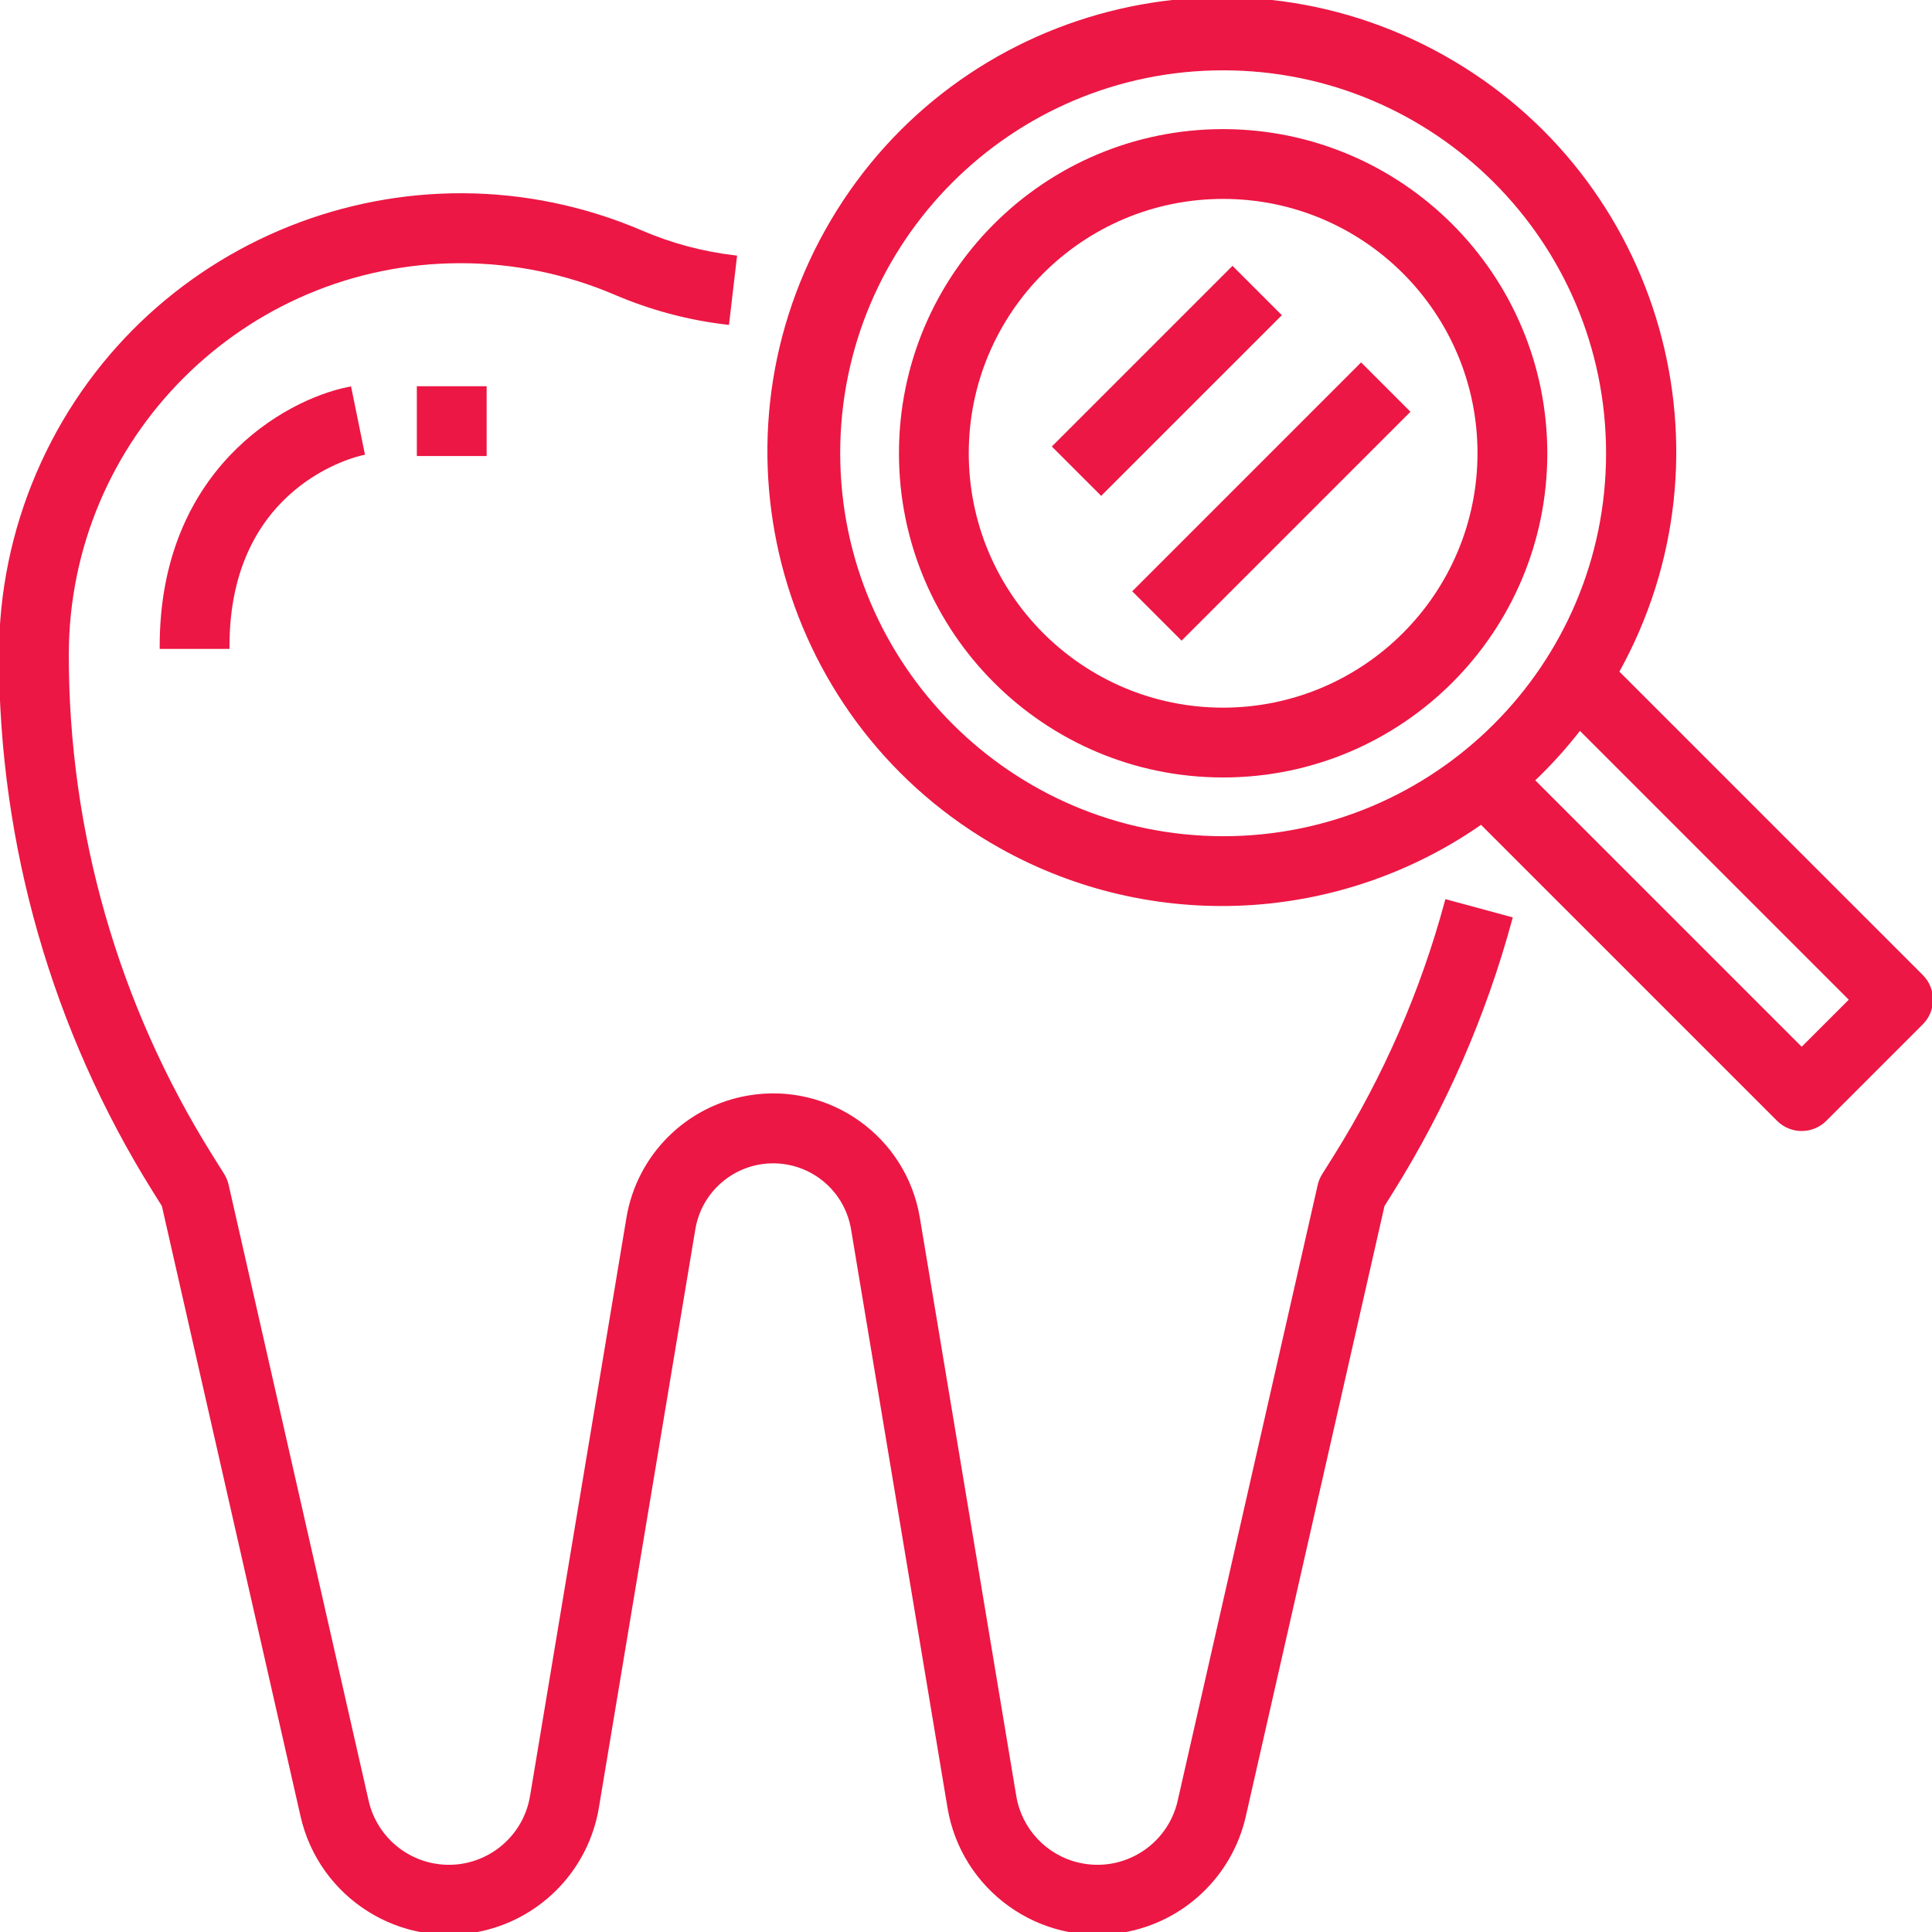 <svg width="70" height="70" viewBox="0 0 70 70" fill="none" xmlns="http://www.w3.org/2000/svg">
<g clip-path="url(#clip0)">
<path d="M44.317 4.728H44.317C37.857 4.728 32.621 9.964 32.621 16.423C32.621 22.883 37.857 28.119 44.317 28.119C50.776 28.119 56.012 22.883 56.012 16.423V16.423C56.005 9.967 50.773 4.735 44.317 4.728ZM44.316 25.69C39.199 25.69 35.05 21.541 35.05 16.423C35.05 11.306 39.199 7.157 44.317 7.157C49.434 7.157 53.583 11.305 53.583 16.423C53.577 21.538 49.432 25.684 44.316 25.69Z" fill="#EC1744" stroke="#EC1744" stroke-width="0.1"/>
<path d="M69.631 35.362L58.612 24.343C63.01 16.437 60.18 6.459 52.28 2.041C44.369 -2.383 34.37 0.443 29.945 8.354C25.521 16.265 28.347 26.265 36.258 30.689C41.749 33.76 48.511 33.421 53.667 29.82L64.42 40.573C64.894 41.047 65.663 41.047 66.137 40.573L69.631 37.079C70.105 36.605 70.105 35.836 69.631 35.362ZM44.317 30.348C36.63 30.34 30.4 24.11 30.392 16.423C30.392 8.733 36.626 2.498 44.317 2.498C52.007 2.498 58.241 8.733 58.241 16.423C58.241 24.113 52.007 30.348 44.317 30.348ZM65.279 37.997L55.554 28.272C56.163 27.694 56.726 27.07 57.24 26.406L67.055 36.221L65.279 37.997Z" fill="#EC1744" stroke="#EC1744" stroke-width="0.1"/>
<path d="M52.453 32.652L52.404 32.639L52.391 32.687C51.514 35.93 50.163 39.025 48.383 41.874C48.383 41.874 48.383 41.874 48.383 41.874L47.945 42.572L47.945 42.572C47.873 42.688 47.821 42.814 47.791 42.946L47.791 42.947L42.719 65.252L42.719 65.252C42.35 66.885 40.726 67.91 39.093 67.54C37.892 67.269 36.974 66.296 36.772 65.081L33.278 44.126L33.229 44.134L33.278 44.126C32.793 41.218 30.042 39.254 27.134 39.739C24.885 40.115 23.123 41.877 22.747 44.126L19.254 65.081L19.303 65.089L19.254 65.081C18.979 66.732 17.418 67.849 15.766 67.574C14.551 67.372 13.579 66.454 13.307 65.252L13.307 65.252L8.235 42.938L8.235 42.938C8.205 42.806 8.152 42.68 8.081 42.564L8.081 42.564L7.643 41.865C4.242 36.428 2.44 30.144 2.443 23.731C2.443 15.863 8.822 9.485 16.69 9.486C18.618 9.486 20.526 9.878 22.299 10.637C23.58 11.186 24.934 11.548 26.318 11.711L26.368 11.717L26.374 11.667L26.645 9.354L26.651 9.305L26.601 9.299C25.45 9.163 24.323 8.862 23.258 8.405L23.258 8.405C14.794 4.776 4.991 8.696 1.363 17.159C0.472 19.236 0.013 21.471 0.013 23.731C0.011 30.599 1.941 37.329 5.583 43.152C5.583 43.152 5.583 43.152 5.583 43.152L5.912 43.678L10.938 65.796C11.605 68.737 14.53 70.581 17.471 69.914C19.635 69.423 21.286 67.672 21.65 65.484L25.144 44.529C25.41 42.944 26.91 41.874 28.495 42.14C29.72 42.345 30.679 43.304 30.884 44.529L34.378 65.484C34.872 68.459 37.685 70.469 40.66 69.975C42.848 69.611 44.599 67.96 45.09 65.796L50.116 43.678L50.445 43.152C52.35 40.103 53.795 36.791 54.736 33.322L54.749 33.274L54.701 33.261L52.453 32.652Z" fill="#EC1744" stroke="#EC1744" stroke-width="0.1"/>
<path d="M12.69 14.107L12.68 14.059L12.631 14.068C10.285 14.539 5.836 17.098 5.836 23.411V23.461H5.886H8.215H8.265V23.411C8.265 20.474 9.432 18.745 10.619 17.745C11.808 16.743 13.022 16.468 13.117 16.448L13.165 16.437L13.155 16.389L12.923 15.249L12.923 15.249L12.69 14.107Z" fill="#EC1744" stroke="#EC1744" stroke-width="0.1"/>
<path d="M17.582 14.094V14.044H17.532H15.203H15.153V14.094V16.423V16.473H15.203H17.532H17.582V16.423V14.094Z" fill="#EC1744" stroke="#EC1744" stroke-width="0.1"/>
<path d="M44.691 9.738L44.656 9.703L44.621 9.738L38.216 16.143L38.18 16.178L38.216 16.214L39.863 17.86L39.898 17.896L39.933 17.86L46.338 11.456L46.374 11.42L46.338 11.385L44.691 9.738Z" fill="#EC1744" stroke="#EC1744" stroke-width="0.1"/>
<path d="M49.351 13.237L49.315 13.201L49.28 13.237L41.129 21.388L41.093 21.424L41.129 21.459L42.776 23.106L42.811 23.141L42.846 23.106L50.998 14.954L51.033 14.919L50.998 14.884L49.351 13.237Z" fill="#EC1744" stroke="#EC1744" stroke-width="0.1"/>
</g>
<defs>
<clipPath id="clip0">
<rect width="70" height="70" fill="white"/>
</clipPath>
</defs>
</svg>
